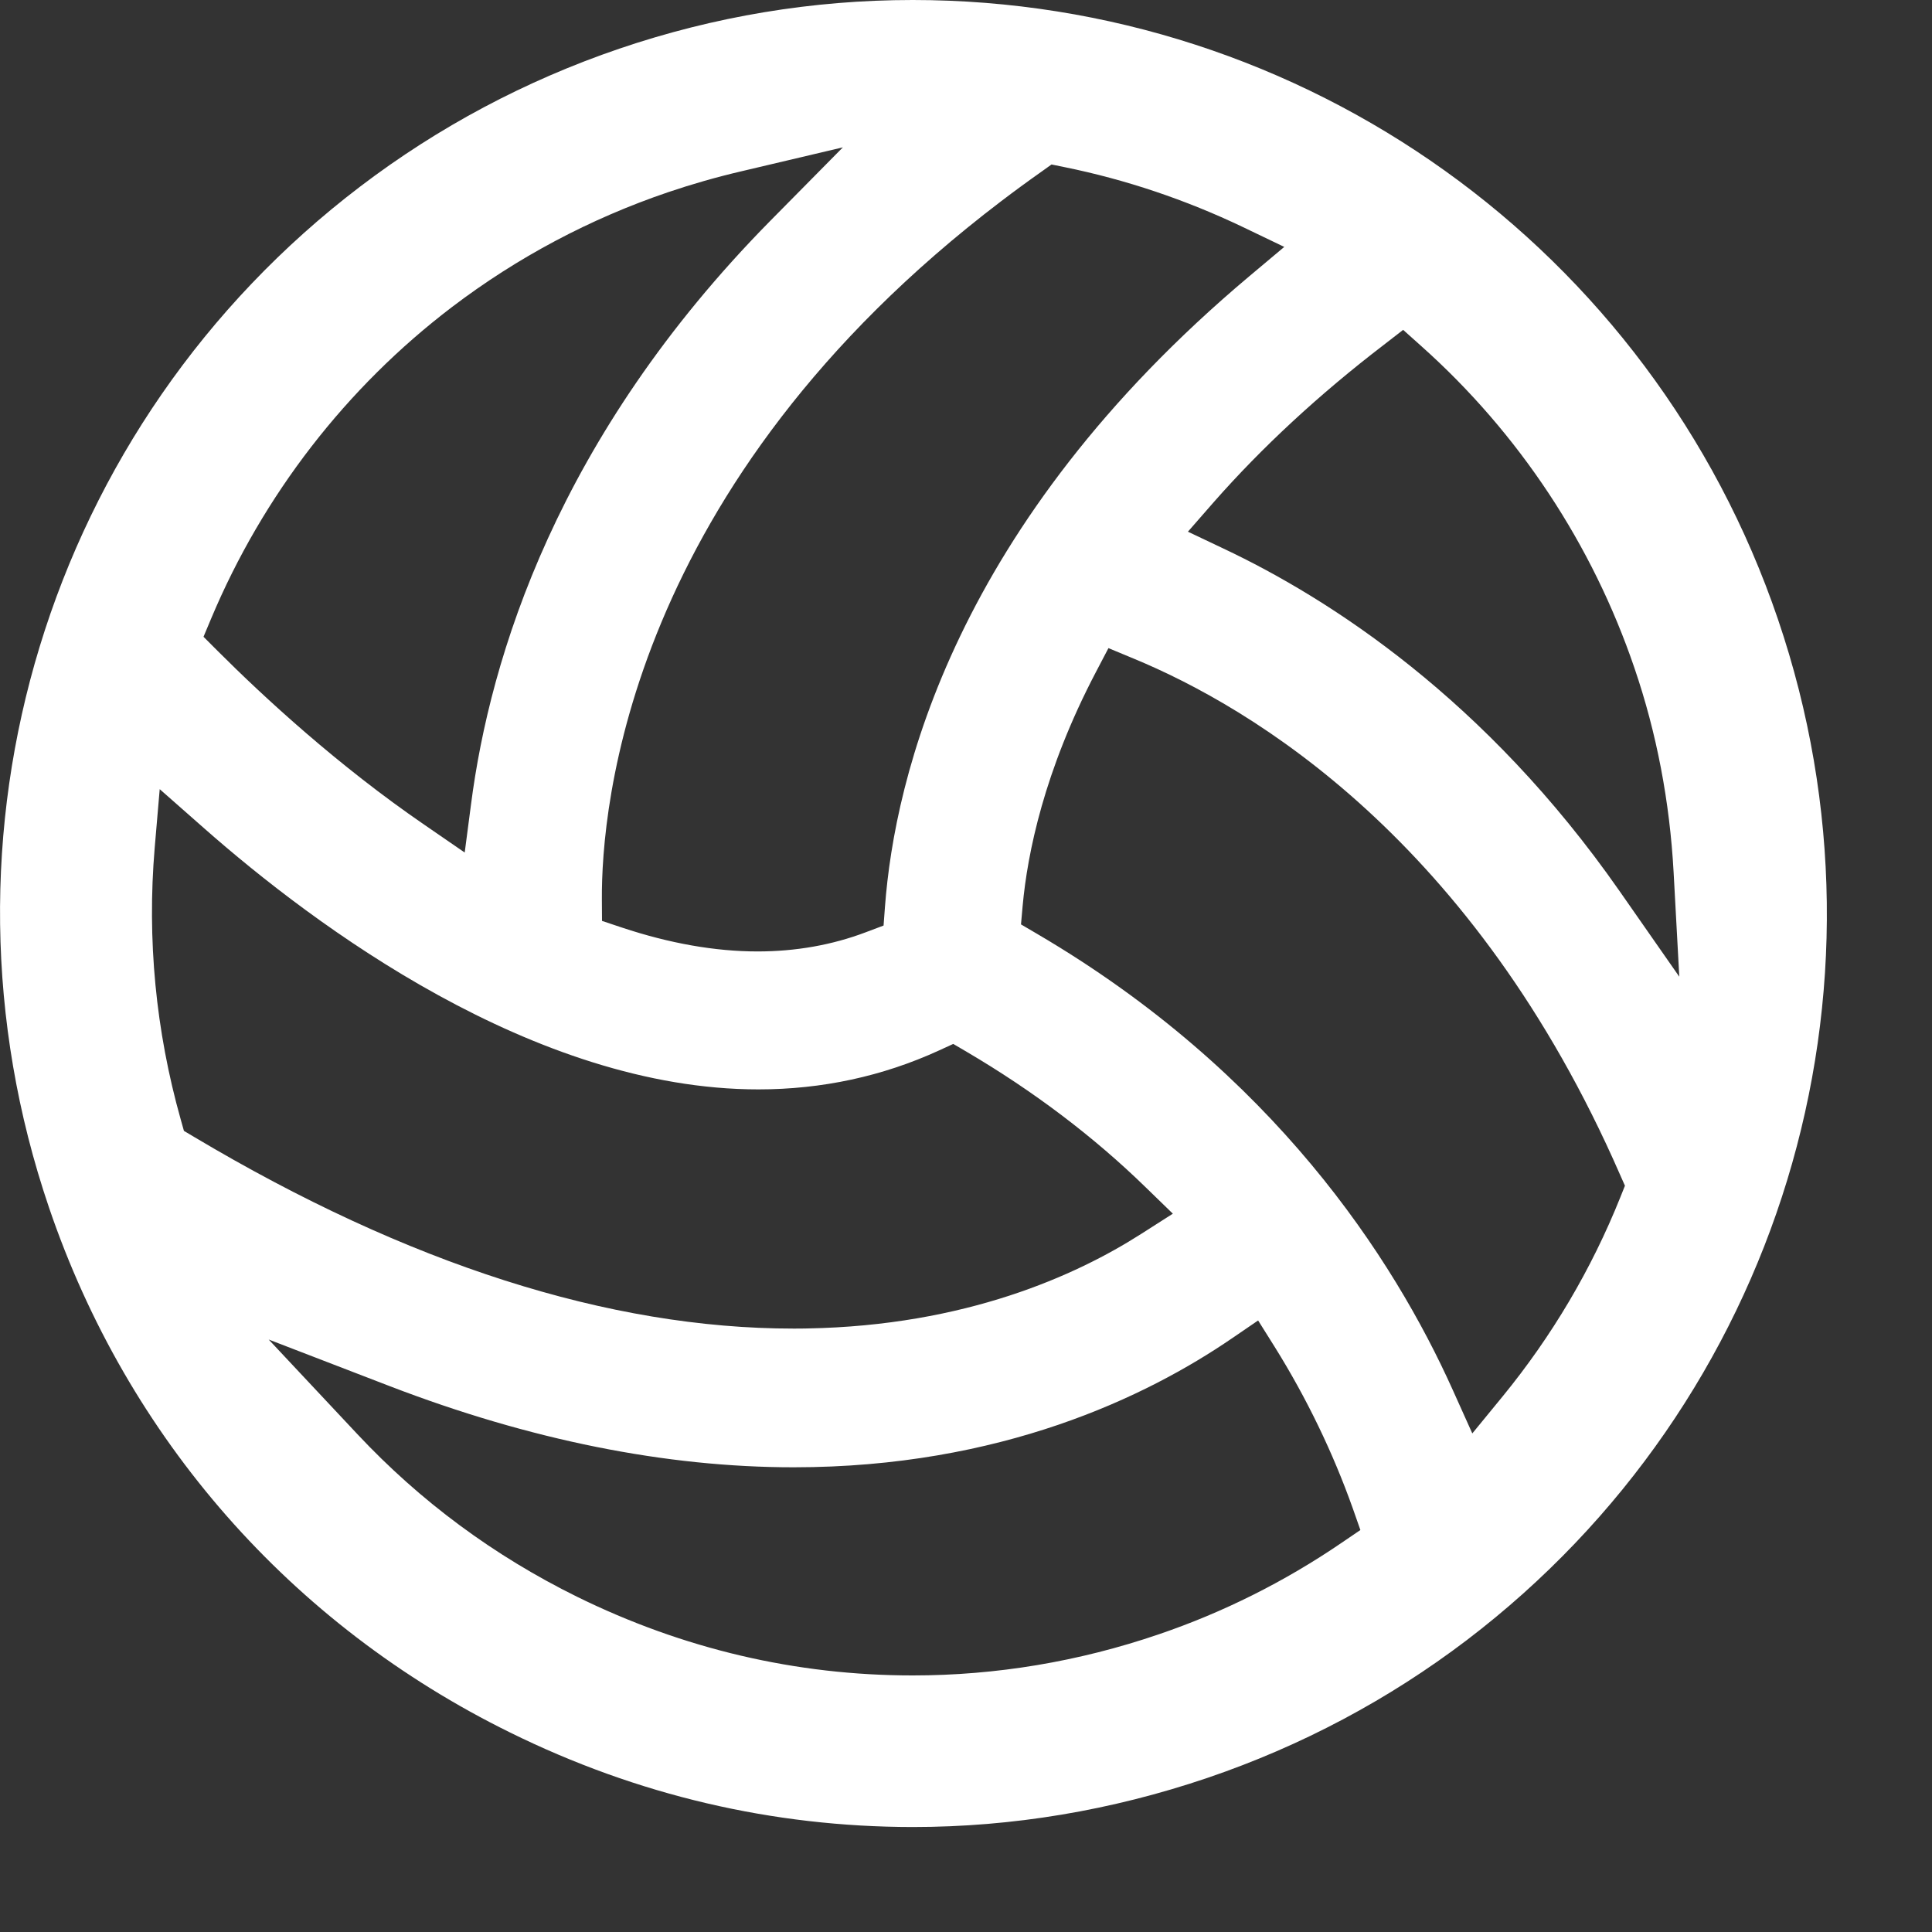 <?xml version="1.0" encoding="UTF-8" standalone="no"?><!DOCTYPE svg PUBLIC "-//W3C//DTD SVG 1.1//EN" "http://www.w3.org/Graphics/SVG/1.1/DTD/svg11.dtd"><svg width="100%" height="100%" viewBox="0 0 15 15" version="1.1" xmlns="http://www.w3.org/2000/svg" xmlns:xlink="http://www.w3.org/1999/xlink" xml:space="preserve" xmlns:serif="http://www.serif.com/" style="fill-rule:evenodd;clip-rule:evenodd;stroke-linejoin:round;stroke-miterlimit:1.414;"><rect x="0" y="0" width="15" height="15" fill="#333333" stroke="none"/><g><path d="M7.085,0c-0.773,0 -1.539,0.127 -2.277,0.378c-0.728,0.248 -1.404,0.608 -2.011,1.07c-2.43,1.849 -3.401,5.034 -2.417,7.926c0.609,1.793 1.881,3.241 3.58,4.077c0.987,0.487 2.039,0.733 3.125,0.734c0,0 0.001,0 0.001,0c0.775,0 1.545,-0.129 2.29,-0.382c0.727,-0.247 1.404,-0.607 2.012,-1.069c2.429,-1.849 3.4,-5.034 2.416,-7.926c-0.978,-2.876 -3.678,-4.808 -6.719,-4.808Zm0.687,1.563c0.101,-0.077 0.206,-0.154 0.311,-0.228l0.081,-0.058l0.098,0.02c0.478,0.097 0.944,0.254 1.386,0.465l0.323,0.155l-0.274,0.23c-2.285,1.922 -2.751,3.89 -2.826,4.892l-0.011,0.147l-0.138,0.052c-0.261,0.099 -0.544,0.149 -0.84,0.149c-0.331,0 -0.685,-0.063 -1.052,-0.185l-0.156,-0.052l-0.001,-0.166c-0.005,-0.715 0.205,-3.219 3.099,-5.421Zm-6.132,3.238c0.402,-0.957 1.049,-1.793 1.869,-2.417c0.508,-0.386 1.072,-0.686 1.679,-0.892c0.18,-0.061 0.374,-0.117 0.576,-0.164l0.78,-0.184l-0.563,0.57c-1.654,1.678 -2.177,3.39 -2.324,4.531l-0.049,0.374l-0.311,-0.214c-0.671,-0.46 -1.245,-0.989 -1.607,-1.351l-0.11,-0.11l0.06,-0.143Zm-0.212,3.979l-0.025,-0.089c-0.194,-0.689 -0.262,-1.398 -0.202,-2.108l0.039,-0.456l0.344,0.303c0.859,0.757 2.562,2.028 4.304,2.028c0.494,0 0.966,-0.102 1.404,-0.303l0.109,-0.05l0.104,0.061c0.517,0.304 0.986,0.658 1.392,1.054l0.209,0.203l-0.246,0.157c-0.505,0.323 -1.365,0.712 -2.591,0.734c-0.036,0.001 -0.073,0.001 -0.109,0.001c-1.431,0 -2.996,-0.501 -4.653,-1.488l-0.079,-0.047Zm8.987,3.199c-0.444,0.303 -0.922,0.541 -1.419,0.71c-0.621,0.212 -1.263,0.319 -1.91,0.319c-0.906,0 -1.783,-0.206 -2.606,-0.611c-0.643,-0.317 -1.217,-0.741 -1.705,-1.262l-0.689,-0.735l0.94,0.362c1.088,0.418 2.143,0.63 3.136,0.63c1.605,0 2.739,-0.546 3.407,-1.004l0.199,-0.136l0.128,0.204c0.249,0.399 0.453,0.822 0.607,1.255l0.059,0.168l-0.147,0.1Zm2.165,-2.683c-0.224,0.559 -0.531,1.078 -0.913,1.545l-0.236,0.288l-0.153,-0.34c-0.459,-1.02 -1.392,-2.463 -3.225,-3.538l-0.126,-0.074l0.013,-0.146c0.037,-0.404 0.166,-1.045 0.568,-1.812l0.098,-0.187l0.195,0.081c0.924,0.382 2.643,1.412 3.776,4.005l0.039,0.088l-0.036,0.09Zm-0.006,-2.378c-1.038,-1.488 -2.245,-2.267 -3.075,-2.659l-0.276,-0.131l0.201,-0.23c0.372,-0.423 0.815,-0.834 1.319,-1.22l0.151,-0.117l0.143,0.128c0.756,0.675 1.327,1.539 1.653,2.498c0.172,0.503 0.274,1.037 0.304,1.587l0.044,0.809l-0.464,-0.665Z" style="fill:#fff;fill-rule:nonzero;"/></g></svg>